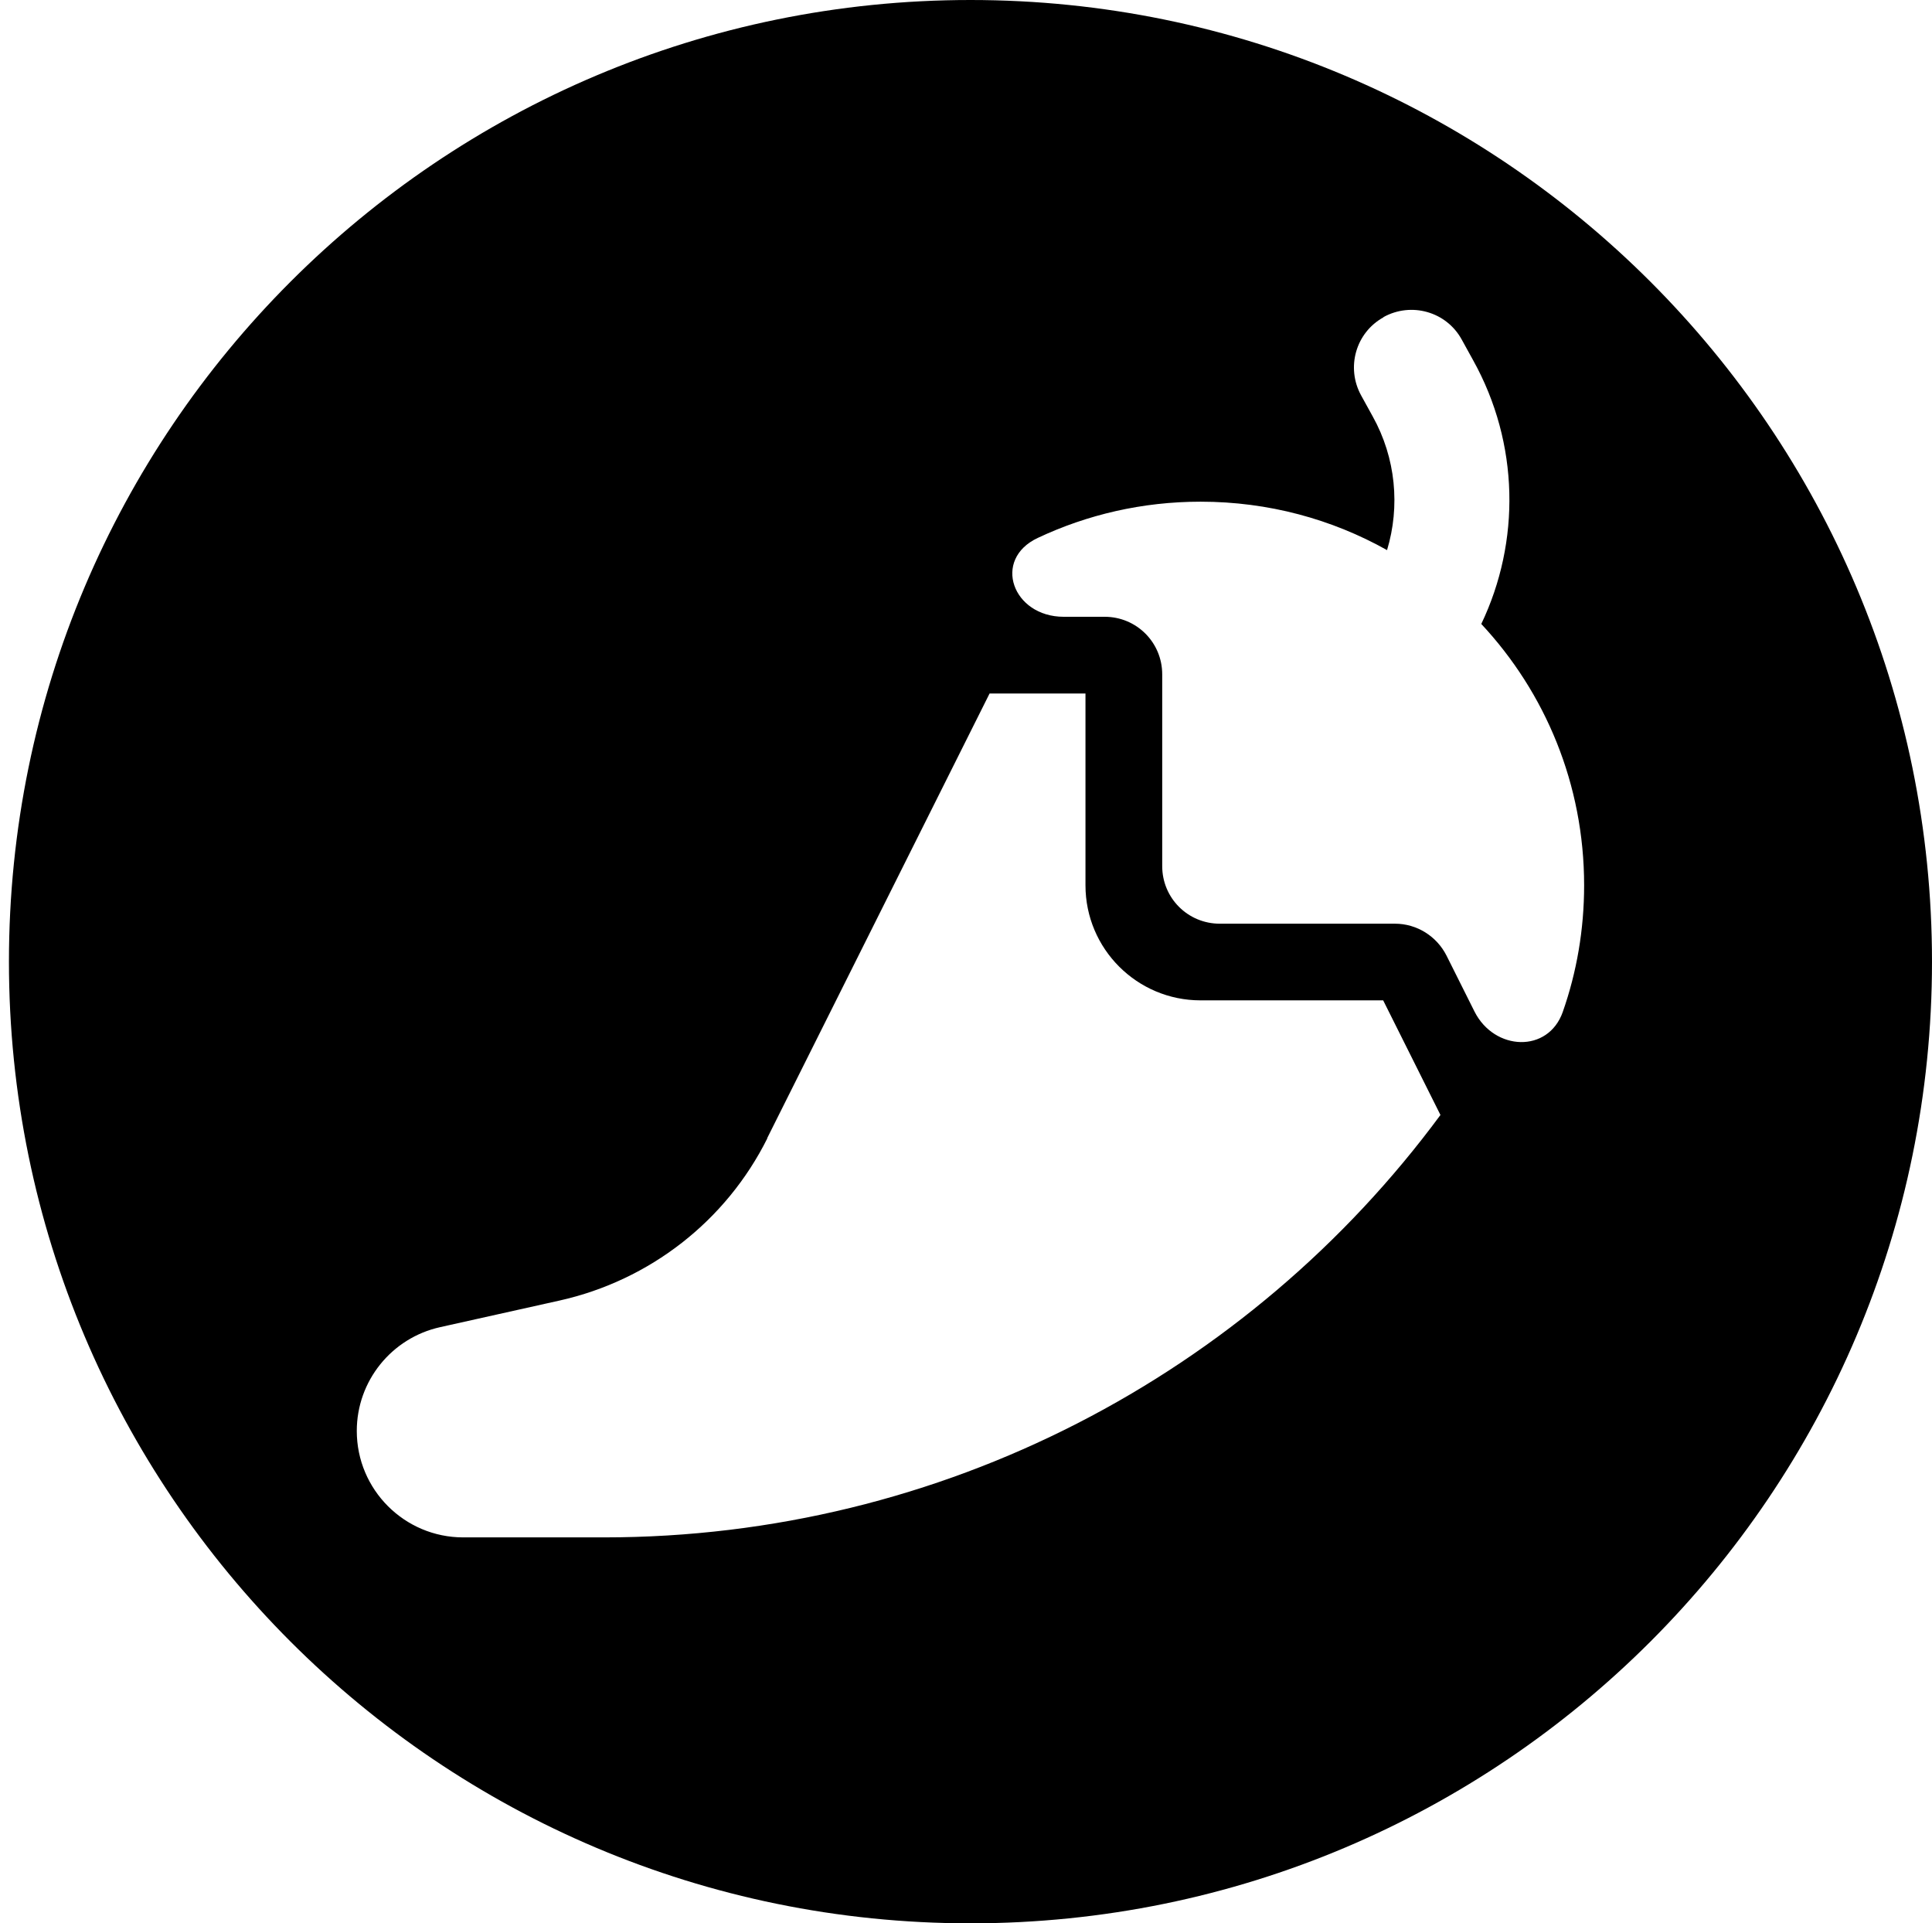 <?xml version="1.0" encoding="UTF-8"?>
<svg id="Layer_6" data-name="Layer 6" xmlns="http://www.w3.org/2000/svg" viewBox="0 0 514.38 512">
  <defs>
    <style>
      .cls-1 {
        fill: #000;
        stroke-width: 0px;
      }
    </style>
  </defs>
  <path class="cls-1" d="M258.38,0C117,0,2.38,114.62,2.38,256s114.62,256,256,256,256-114.62,256-256S399.77,0,258.38,0ZM160.86,409.26h-37.53c-15.64,0-28.34-12.7-28.34-28.34,0-13.27,9.25-24.76,22.21-27.63l31.78-7.08c24-5.36,44.35-21.19,55.33-43.21h-.06l59.22-118.39h25.53v51.06c0,16.91,13.72,30.63,30.63,30.63h48.63l15.25,30.51c-50.93,68.99-132.62,112.45-222.67,112.45ZM416.08,269.37c-3.89,11.04-18.19,10.4-23.49-.06l-7.47-14.93c-2.62-5.17-7.91-8.49-13.72-8.49h-46.65c-8.49,0-15.32-6.83-15.32-15.32v-51.06c0-8.49-6.83-15.32-15.32-15.32h-10.91c-13.59,0-19.15-15.25-6.89-21,13.15-6.19,27.83-9.64,43.33-9.64,18.06,0,34.97,4.66,49.65,12.89,3.51-11.62,2.36-24.51-3.83-35.61l-3.06-5.55c-4.08-7.4-1.47-16.72,5.94-20.81v-.06c7.4-4.08,16.72-1.47,20.81,5.94l3.06,5.55c12.32,22.15,12.64,48.31,2.17,70.2,17.04,18.25,27.38,42.7,27.38,69.56,0,11.81-1.98,23.17-5.68,33.7Z"/>
</svg>